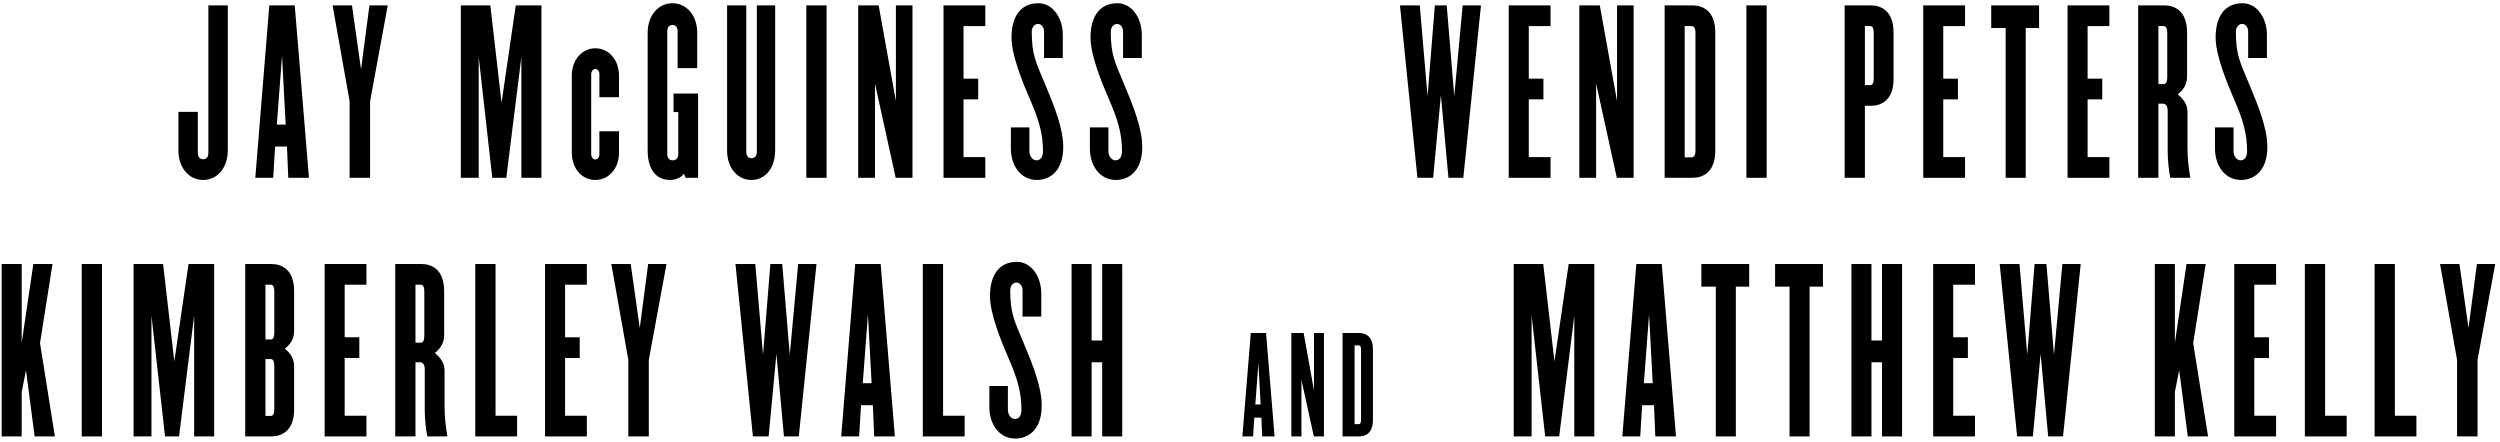 <svg width="464" height="82" viewBox="0 0 464 82" fill="none" xmlns="http://www.w3.org/2000/svg">
<path d="M10.187 81L7.427 63.68L9.747 49H6.187L4.027 63.64V49H0.307V81H4.027V72.76L4.827 68.72L6.427 81H10.187Z" fill="black"/>
<path d="M18.929 81V49H15.169V81H18.929Z" fill="black"/>
<path d="M39.751 81V49H34.991L32.351 67.08L30.271 49H24.791V81H28.111V58.56L30.631 81H33.231L36.031 58.6V81H39.751Z" fill="black"/>
<path d="M54.59 75.96V68.04C54.59 66.52 53.91 65.56 52.87 64.72C53.91 63.88 54.59 62.92 54.59 61.4V54.04C54.59 49.96 52.23 49 50.35 49H45.51V81H50.35C52.23 81 54.59 80.04 54.59 75.96ZM50.91 61.72C50.91 62.64 50.67 63 50.23 63H49.27V52.84H50.23C50.67 52.84 50.91 53.2 50.91 54.12V61.72ZM50.91 75.92C50.91 76.84 50.67 77.2 50.23 77.2H49.27V66.64H50.23C50.67 66.64 50.91 67 50.91 67.92V75.92Z" fill="black"/>
<path d="M68.012 81V77.16H63.972V66.44H66.692V62.6H63.972V52.84H68.012V49H60.252V81H68.012Z" fill="black"/>
<path d="M83.033 81C82.793 79.44 82.513 77.68 82.513 75.64V68.84C82.513 67.32 81.713 66.36 80.713 65.52C81.713 64.68 82.433 63.72 82.433 62.2V54.04C82.433 49.96 80.073 49 78.193 49H73.353V81H77.113V67.24H77.993C78.553 67.24 78.833 67.8 78.833 68.52V76.04C78.833 77.72 79.033 79.6 79.313 81H83.033ZM78.753 62.32C78.753 63.24 78.513 63.6 78.073 63.6H77.113V52.84H78.073C78.513 52.84 78.753 53.2 78.753 54.12V62.32Z" fill="black"/>
<path d="M95.973 81V77.16H91.973V49H88.213V81H95.973Z" fill="black"/>
<path d="M108.918 81V77.16H104.878V66.44H107.598V62.6H104.878V52.84H108.918V49H101.158V81H108.918Z" fill="black"/>
<path d="M123.7 49H120.3L118.74 60.88L117.06 49H113.46L116.62 66.8V81H120.42V66.8L123.7 49Z" fill="black"/>
<path d="M151.54 49H148.14L146.58 65.84L145.18 49H142.98L141.62 65.84L140.18 49H136.5L139.74 81H142.66L144.1 65.68L145.5 81H148.26L151.54 49Z" fill="black"/>
<path d="M166.089 81L163.449 49H158.729L156.129 81H159.449L159.809 75.2H162.009L162.249 81H166.089ZM161.769 71.12H160.129L161.089 58.36L161.769 71.12Z" fill="black"/>
<path d="M179.035 81V77.16H175.035V49H171.275V81H179.035Z" fill="black"/>
<path d="M193.341 75.24C193.341 71.88 191.701 67.72 189.981 63.64C188.221 59.44 187.501 58.12 187.501 53.88C187.501 52.92 188.141 52.44 188.661 52.44C189.181 52.44 189.781 52.92 189.781 53.88V58.76H193.261V54.48C193.261 51.24 191.341 48.6 188.741 48.6C185.301 48.6 183.741 51.24 183.741 54.96C183.741 58.28 185.821 63.32 187.221 66.56C188.861 70.32 189.581 72.88 189.581 76.08C189.581 77.12 189.101 77.76 188.381 77.76C187.621 77.76 187.061 76.92 187.061 76.08V71.64H183.621V75.52C183.621 78.76 185.461 81.4 188.461 81.4C190.381 81.4 193.341 80.24 193.341 75.24Z" fill="black"/>
<path d="M208.285 81V49H204.565V63.2H202.605V49H198.885V81H202.605V67.24H204.565V81H208.285Z" fill="black"/>
<path d="M236.563 81L234.979 61.8H232.147L230.587 81H232.579L232.795 77.52H234.115L234.259 81H236.563ZM233.971 75.072H232.987L233.563 67.416L233.971 75.072Z" fill="black"/>
<path d="M245.723 81V61.8H243.875V72.456L241.955 61.8H239.675V81H241.547V70.512L243.851 81H245.723Z" fill="black"/>
<path d="M254.816 77.976V64.824C254.816 62.376 253.4 61.8 252.272 61.8H249.176V81H252.272C253.4 81 254.816 80.424 254.816 77.976ZM252.608 77.952C252.608 78.504 252.44 78.72 252.2 78.72H251.408V64.104H252.2C252.44 64.104 252.608 64.32 252.608 64.872V77.952Z" fill="black"/>
<path d="M295.906 81V49H291.146L288.506 67.08L286.426 49H280.946V81H284.266V58.56L286.786 81H289.386L292.186 58.6V81H295.906Z" fill="black"/>
<path d="M311.064 81L308.424 49H303.704L301.104 81H304.424L304.784 75.2H306.984L307.224 81H311.064ZM306.744 71.12H305.104L306.064 58.36L306.744 71.12Z" fill="black"/>
<path d="M324.65 53.2V49H315.77V53.2H318.45V81H322.17V53.2H324.65Z" fill="black"/>
<path d="M338.338 53.2V49H329.458V53.2H332.138V81H335.858V53.2H338.338Z" fill="black"/>
<path d="M353.025 81V49H349.305V63.2H347.345V49H343.625V81H347.345V67.24H349.305V81H353.025Z" fill="black"/>
<path d="M366.557 81V77.16H362.517V66.44H365.237V62.6H362.517V52.84H366.557V49H358.797V81H366.557Z" fill="black"/>
<path d="M386.179 49H382.779L381.219 65.84L379.819 49H377.619L376.259 65.84L374.819 49H371.139L374.379 81H377.299L378.739 65.68L380.139 81H382.899L386.179 49Z" fill="black"/>
<path d="M409.818 81L407.058 63.68L409.378 49H405.818L403.658 63.64V49H399.938V81H403.658V72.76L404.458 68.72L406.058 81H409.818Z" fill="black"/>
<path d="M422.44 81V77.16H418.4V66.44H421.12V62.6H418.4V52.84H422.44V49H414.68V81H422.44Z" fill="black"/>
<path d="M435.542 81V77.16H431.542V49H427.781V81H435.542Z" fill="black"/>
<path d="M448.487 81V77.16H444.487V49H440.727V81H448.487Z" fill="black"/>
<path d="M463.112 49H459.712L458.152 60.88L456.472 49H452.872L456.032 66.8V81H459.832V66.8L463.112 49Z" fill="black"/>
<path d="M42.276 27.92V1H38.676V28.4C38.676 29.12 38.316 29.56 37.716 29.56C37.076 29.56 36.716 29.12 36.716 28.4V20.76H33.116V27.92C33.116 31.16 35.076 33.4 37.716 33.4C40.316 33.4 42.276 31.16 42.276 27.92Z" fill="black"/>
<path d="M57.343 33L54.703 1H49.983L47.383 33H50.703L51.062 27.2H53.263L53.502 33H57.343ZM53.023 23.12H51.383L52.343 10.36L53.023 23.12Z" fill="black"/>
<path d="M71.968 1H68.568L67.008 12.88L65.328 1H61.728L64.888 18.8V33H68.688V18.8L71.968 1Z" fill="black"/>
<path d="M100.488 33V1H95.728L93.088 19.08L91.008 1H85.528V33H88.848V10.56L91.368 33H93.968L96.768 10.6V33H100.488Z" fill="black"/>
<path d="M114.887 28.32V24.36H111.247V28.64C111.247 29.16 110.927 29.6 110.487 29.6C110.087 29.6 109.727 29.16 109.727 28.64V13.76C109.727 13.24 110.087 12.8 110.487 12.8C110.927 12.8 111.247 13.24 111.247 13.76V18.04H114.887V14.04C114.887 11.04 112.927 8.96 110.487 8.96C108.087 8.96 106.127 11.04 106.127 14.04V28.32C106.127 31.36 108.087 33.4 110.487 33.4C112.927 33.4 114.887 31.36 114.887 28.32Z" fill="black"/>
<path d="M129.565 33V17.36H125.005V20.8H125.885V28.6C125.885 29.32 125.485 29.76 124.845 29.76C124.245 29.76 123.845 29.32 123.845 28.6V5.8C123.845 5.08 124.205 4.64 124.805 4.64C125.445 4.64 125.765 5.08 125.765 5.8V12.64H129.405V6.08C129.405 2.84 127.405 0.6 124.805 0.6C122.205 0.6 120.205 2.84 120.205 6.08V27.92C120.205 31.52 121.845 33.4 124.365 33.4C125.365 33.4 126.405 33 126.925 32.24L127.245 33H129.565Z" fill="black"/>
<path d="M143.868 27.92V1H140.468V28.2C140.468 28.92 140.108 29.36 139.468 29.36C138.868 29.36 138.508 28.92 138.508 28.2V1H134.948V27.92C134.948 31.16 136.868 33.4 139.468 33.4C142.068 33.4 143.868 31.16 143.868 27.92Z" fill="black"/>
<path d="M153.416 33V1H149.656V33H153.416Z" fill="black"/>
<path d="M169.358 33V1H166.278V18.76L163.078 1H159.278V33H162.398V15.52L166.238 33H169.358Z" fill="black"/>
<path d="M182.874 33V29.16H178.834V18.44H181.554V14.6H178.834V4.84H182.874V1H175.114V33H182.874Z" fill="black"/>
<path d="M197.336 27.24C197.336 23.88 195.696 19.72 193.976 15.64C192.216 11.44 191.496 10.12 191.496 5.88C191.496 4.92 192.136 4.44 192.656 4.44C193.176 4.44 193.776 4.92 193.776 5.88V10.76H197.256V6.48C197.256 3.24 195.336 0.6 192.736 0.6C189.296 0.6 187.736 3.24 187.736 6.96C187.736 10.28 189.816 15.32 191.216 18.56C192.856 22.32 193.576 24.88 193.576 28.08C193.576 29.12 193.096 29.76 192.376 29.76C191.616 29.76 191.056 28.92 191.056 28.08V23.64H187.616V27.52C187.616 30.76 189.456 33.4 192.456 33.4C194.376 33.4 197.336 32.24 197.336 27.24Z" fill="black"/>
<path d="M212 27.24C212 23.88 210.36 19.72 208.64 15.64C206.88 11.44 206.16 10.12 206.16 5.88C206.16 4.92 206.8 4.44 207.32 4.44C207.84 4.44 208.44 4.92 208.44 5.88V10.76H211.92V6.48C211.92 3.24 210 0.6 207.4 0.6C203.96 0.6 202.4 3.24 202.4 6.96C202.4 10.28 204.48 15.32 205.88 18.56C207.52 22.32 208.24 24.88 208.24 28.08C208.24 29.12 207.76 29.76 207.04 29.76C206.28 29.76 205.72 28.92 205.72 28.08V23.64H202.28V27.52C202.28 30.76 204.12 33.4 207.12 33.4C209.04 33.4 212 32.24 212 27.24Z" fill="black"/>
<path d="M274.871 1H271.471L269.911 17.84L268.511 1H266.311L264.951 17.84L263.511 1H259.831L263.071 33H265.991L267.431 17.68L268.831 33H271.591L274.871 1Z" fill="black"/>
<path d="M287.781 33V29.16H283.741V18.44H286.461V14.6H283.741V4.84H287.781V1H280.021V33H287.781Z" fill="black"/>
<path d="M303.202 33V1H300.122V18.76L296.922 1H293.122V33H296.242V15.52L300.082 33H303.202Z" fill="black"/>
<path d="M318.358 27.96V6.04C318.358 1.96 315.998 1 314.118 1H308.958V33H314.118C315.998 33 318.358 32.04 318.358 27.96ZM314.678 27.92C314.678 28.84 314.398 29.2 313.998 29.2H312.678V4.84H313.998C314.398 4.84 314.678 5.2 314.678 6.12V27.92Z" fill="black"/>
<path d="M327.893 33V1H324.133V33H327.893Z" fill="black"/>
<path d="M351.444 14.64V6.04C351.444 1.96 349.084 1 347.204 1H342.364V33H346.124V19.64H347.204C349.084 19.64 351.444 18.68 351.444 14.64ZM347.764 14.52C347.764 15.44 347.524 15.8 347.084 15.8H346.124V4.84H347.084C347.524 4.84 347.764 5.2 347.764 6.12V14.52Z" fill="black"/>
<path d="M364.71 33V29.16H360.67V18.44H363.39V14.6H360.67V4.84H364.71V1H356.95V33H364.71Z" fill="black"/>
<path d="M378.452 5.2V1H369.572V5.2H372.252V33H375.972V5.2H378.452Z" fill="black"/>
<path d="M391.499 33V29.16H387.459V18.44H390.179V14.6H387.459V4.84H391.499V1H383.739V33H391.499Z" fill="black"/>
<path d="M406.521 33C406.281 31.44 406.001 29.68 406.001 27.64V20.84C406.001 19.32 405.201 18.36 404.201 17.52C405.201 16.68 405.921 15.72 405.921 14.2V6.04C405.921 1.96 403.561 1 401.681 1H396.841V33H400.601V19.24H401.481C402.041 19.24 402.321 19.8 402.321 20.52V28.04C402.321 29.72 402.521 31.6 402.801 33H406.521ZM402.241 14.32C402.241 15.24 402.001 15.6 401.561 15.6H400.601V4.84H401.561C402.001 4.84 402.241 5.2 402.241 6.12V14.32Z" fill="black"/>
<path d="M420.82 27.24C420.82 23.88 419.18 19.72 417.46 15.64C415.7 11.44 414.98 10.12 414.98 5.88C414.98 4.92 415.62 4.44 416.14 4.44C416.66 4.44 417.26 4.92 417.26 5.88V10.76H420.74V6.48C420.74 3.24 418.82 0.6 416.22 0.6C412.78 0.6 411.22 3.24 411.22 6.96C411.22 10.28 413.3 15.32 414.7 18.56C416.34 22.32 417.06 24.88 417.06 28.08C417.06 29.12 416.58 29.76 415.86 29.76C415.1 29.76 414.54 28.92 414.54 28.08V23.64H411.1V27.52C411.1 30.76 412.94 33.4 415.94 33.4C417.86 33.4 420.82 32.24 420.82 27.24Z" fill="black"/>
</svg>
